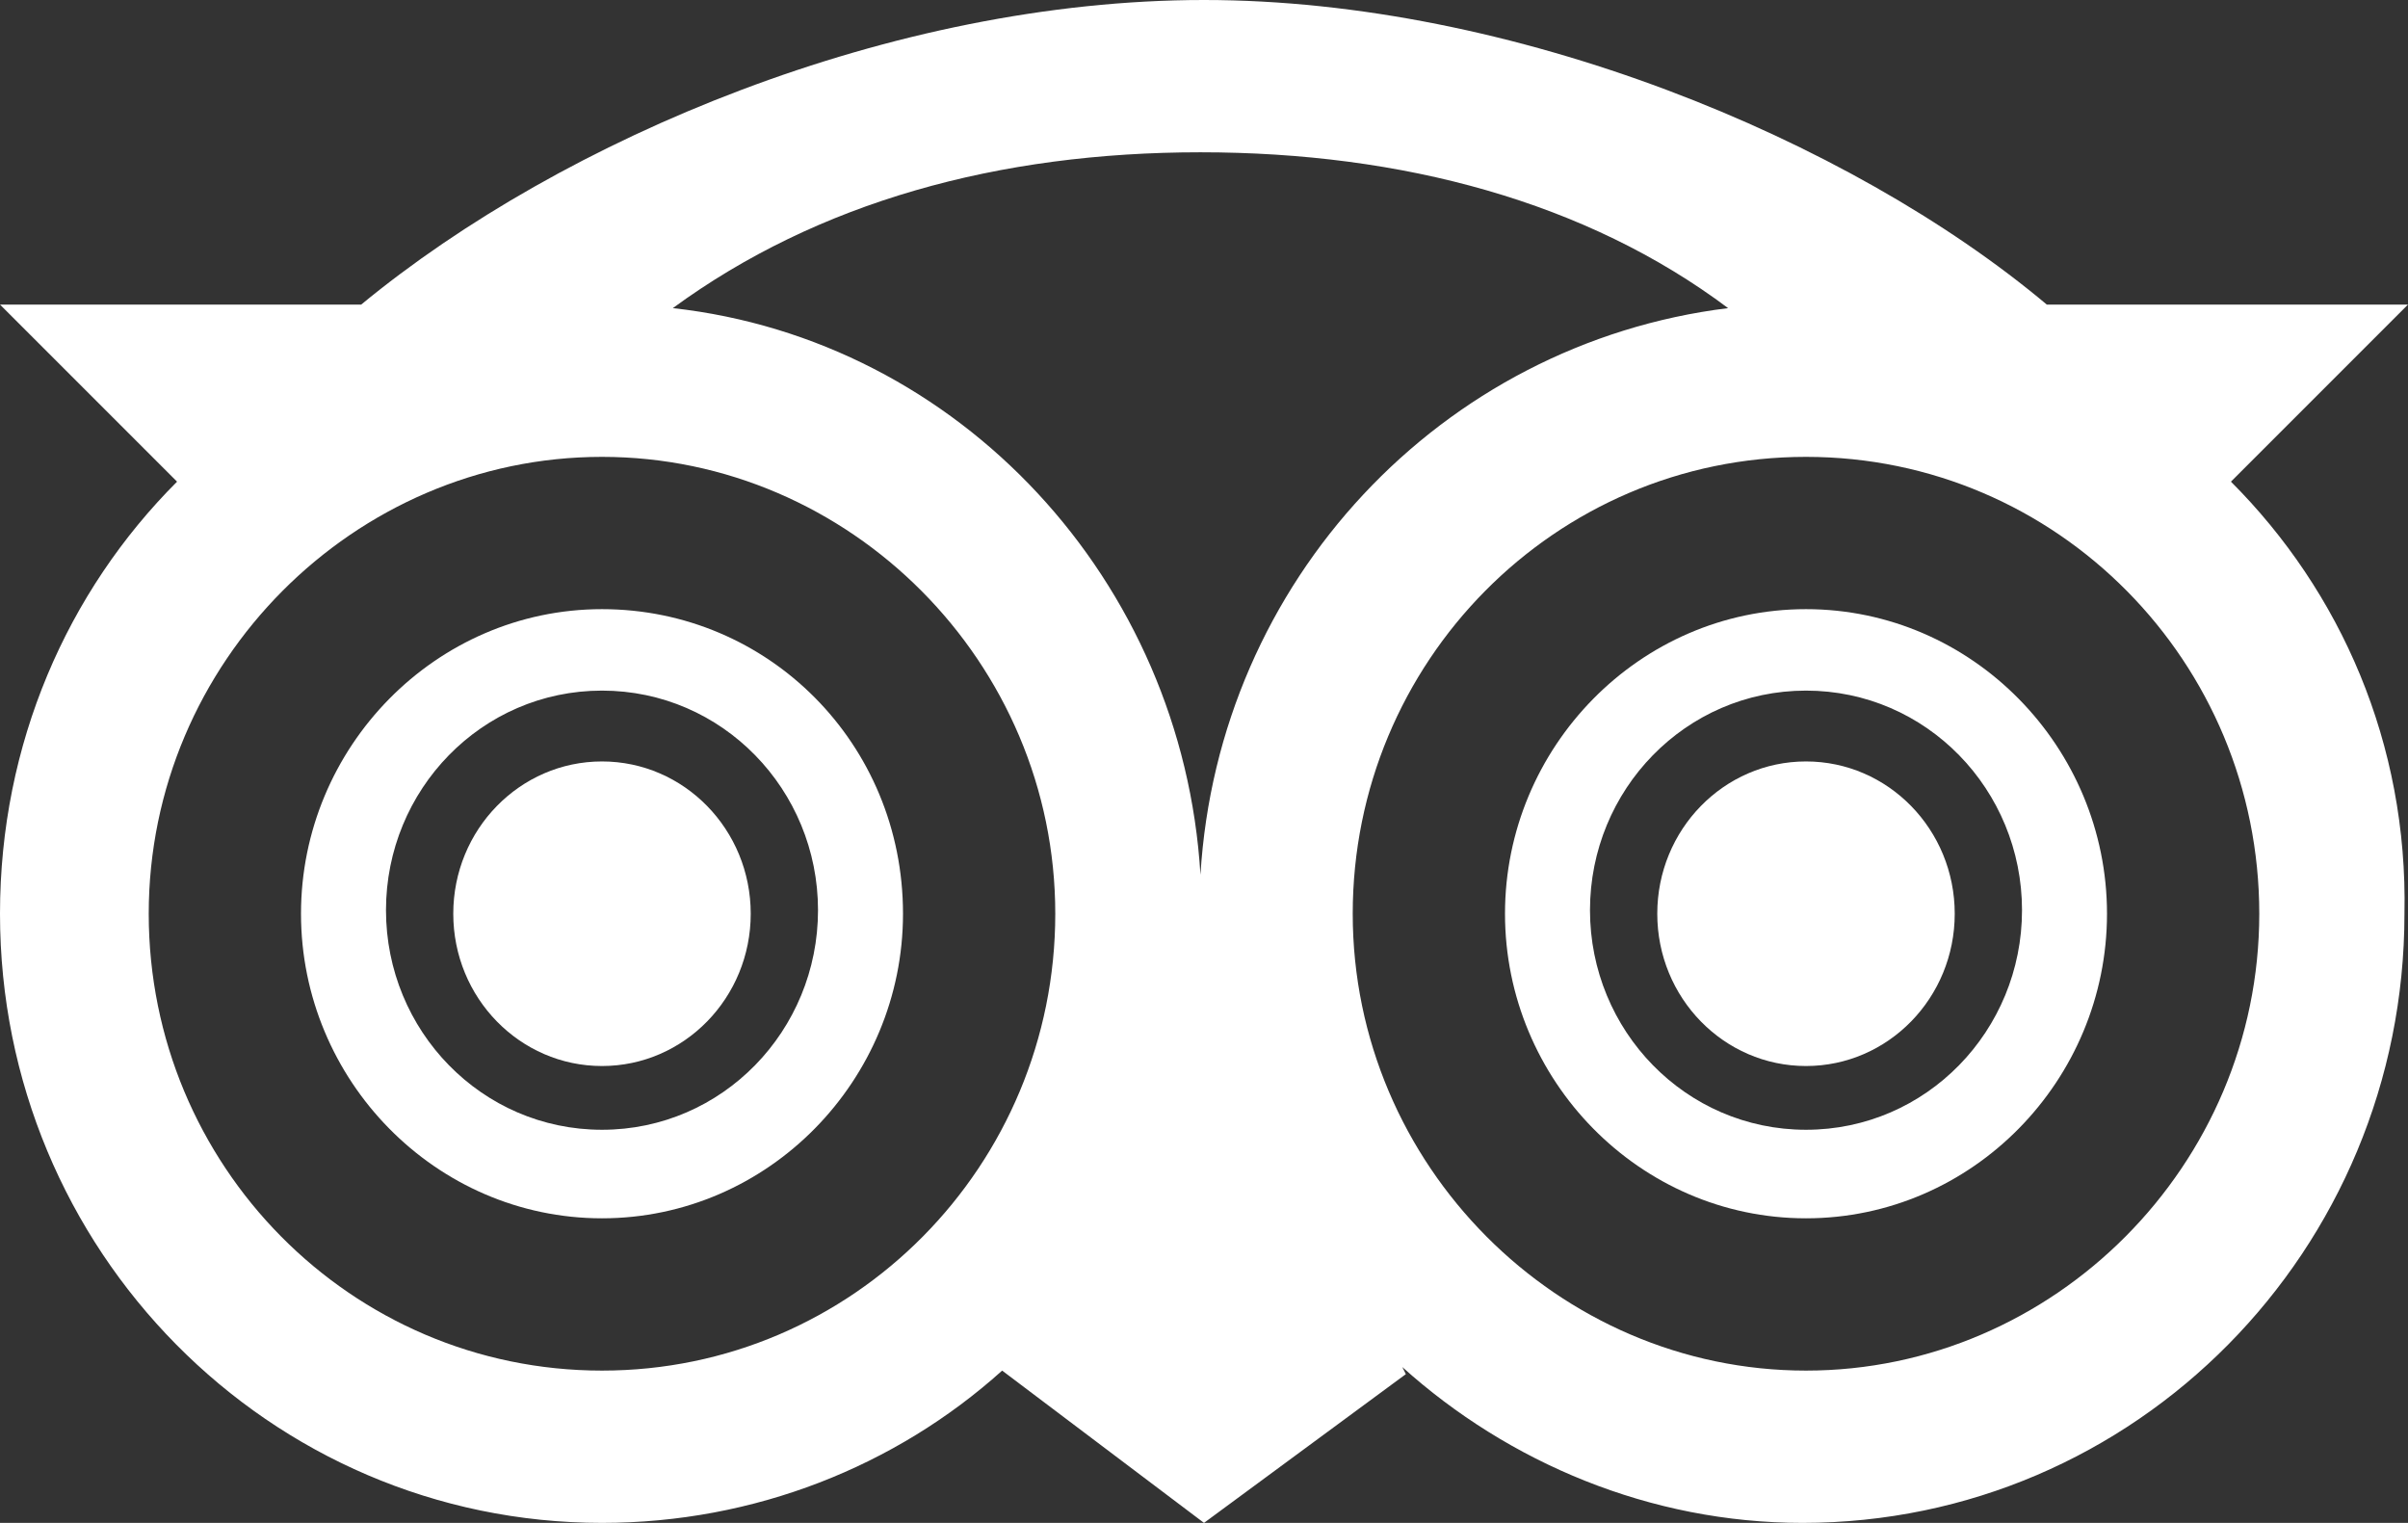 <svg xmlns="http://www.w3.org/2000/svg" viewBox="0 0 68 43" enable-background="new 0 0 68 43"><rect x="0" y="0" width="68" height="43" fill="#333333" stroke="none"/><path d="M17 17.2c-4.7 0-8.5 3.9-8.5 8.6s3.8 8.6 8.5 8.6 8.5-3.9 8.5-8.6c0-4.8-3.8-8.6-8.5-8.6zm0 14.7c-3.4 0-6.1-2.8-6.1-6.2s2.7-6.2 6.1-6.2 6.1 2.8 6.1 6.2-2.7 6.2-6.1 6.2z" fill="#fff"/><ellipse cx="17" cy="25.8" rx="4.2" ry="4.3" fill="#fff"/><path d="M51 17.2c-4.7 0-8.5 3.9-8.5 8.6s3.8 8.6 8.5 8.6 8.5-3.9 8.5-8.6-3.8-8.6-8.5-8.6zm0 14.7c-3.4 0-6.1-2.8-6.1-6.2s2.7-6.2 6.1-6.2 6.1 2.8 6.1 6.2-2.7 6.2-6.1 6.2z" fill="#fff"/><ellipse cx="51" cy="25.8" rx="4.2" ry="4.3" fill="#fff"/><path d="M63 13.6l5-5h-10.2c-5.6-4.7-15.1-8.6-23.8-8.6-8.8 0-18.1 3.9-23.8 8.6h-10.2l5 5c-3.1 3.1-5 7.4-5 12.2 0 9.5 7.6 17.2 17 17.2 4.3 0 8.3-1.6 11.3-4.3l5.7 4.3 5.7-4.2-.1-.2c3 2.7 7 4.4 11.3 4.4 9.4 0 17-7.7 17-17.2.1-4.8-1.8-9.1-4.9-12.2zm-14.2-4.9c-8.1 1-14.4 7.7-14.9 16-.5-8.3-6.8-15.1-14.9-16 4.1-3 9.2-4.4 14.9-4.4s10.9 1.4 14.9 4.4zm-31.8 30c-7.1 0-12.8-5.8-12.8-12.9s5.8-12.9 12.8-12.9 12.8 5.8 12.8 12.9c0 7.1-5.7 12.9-12.8 12.9zm34 0c-7 0-12.8-5.8-12.8-12.9s5.7-12.9 12.8-12.9 12.8 5.8 12.8 12.9c0 7.1-5.8 12.9-12.8 12.9z" fill="#fff"/></svg>